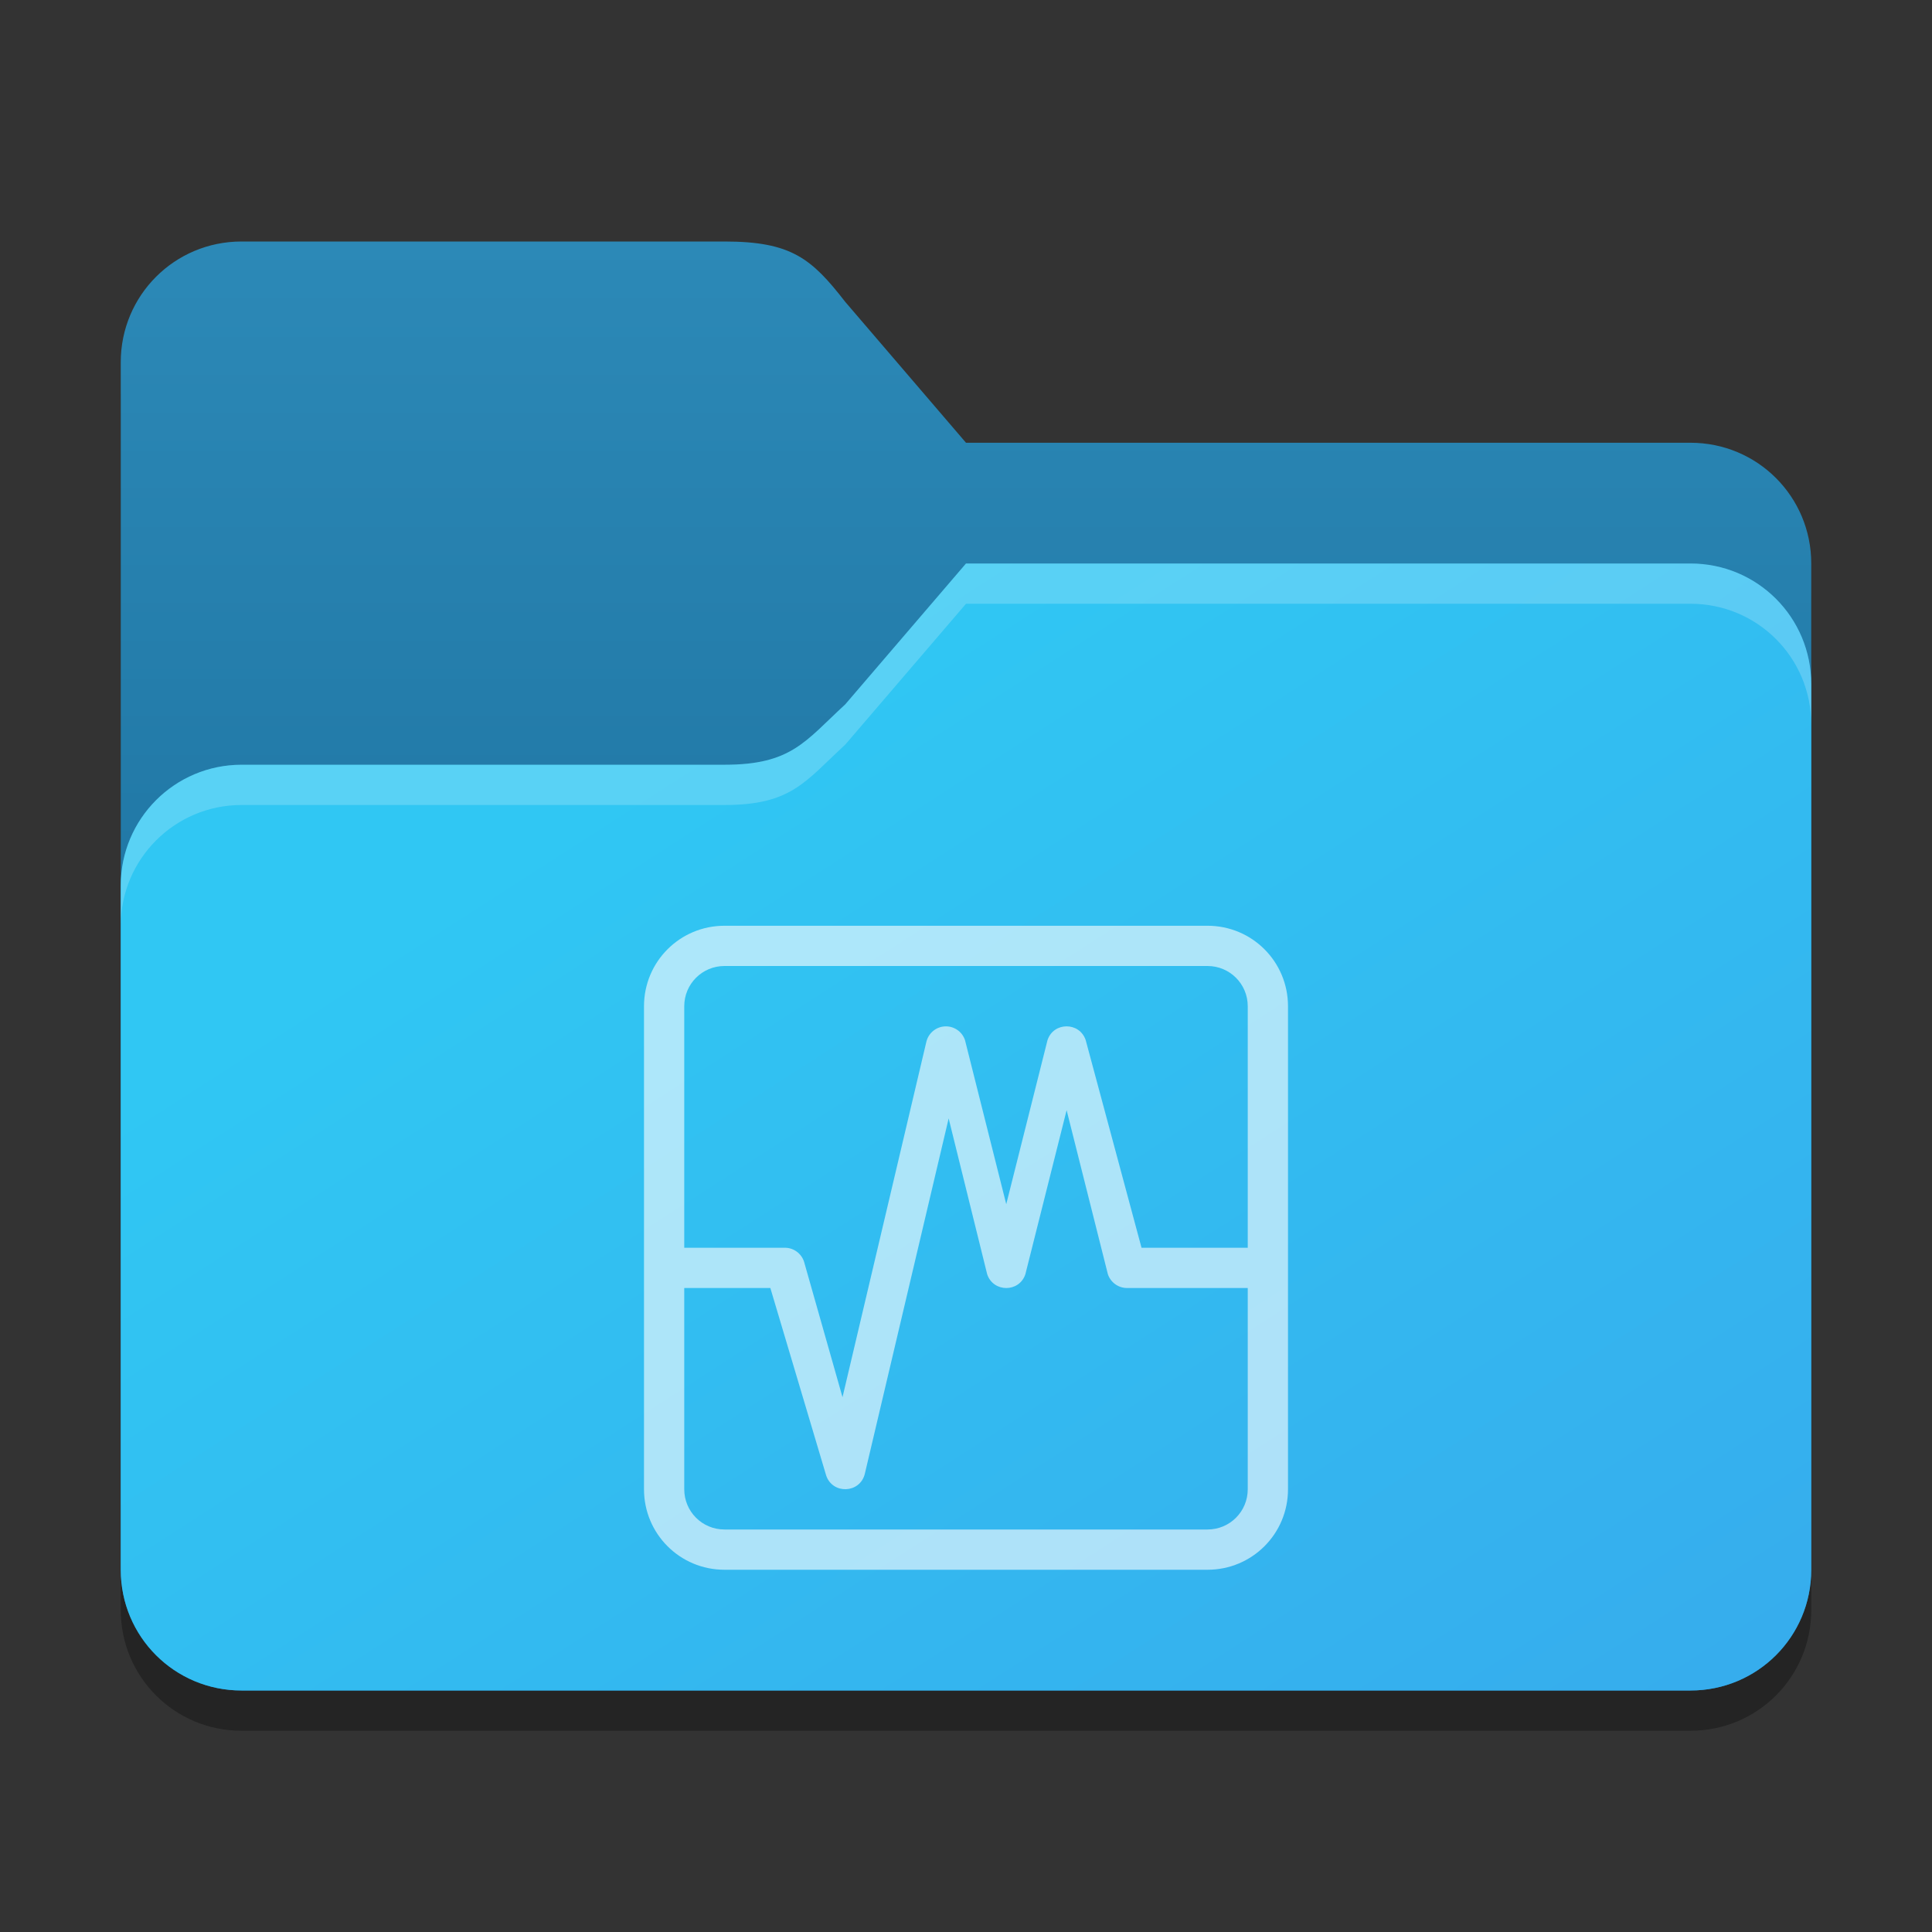 <?xml version="1.0" encoding="UTF-8" standalone="no"?>
<!-- Created with Inkscape (http://www.inkscape.org/) -->

<svg
   width="48"
   height="48"
   viewBox="0 0 48 48"
   version="1.1"
   id="svg5"
   inkscape:version="1.2.1 (9c6d41e410, 2022-07-14)"
   sodipodi:docname="folder-blue-vbox-open.svg"
   xmlns:inkscape="http://www.inkscape.org/namespaces/inkscape"
   xmlns:sodipodi="http://sodipodi.sourceforge.net/DTD/sodipodi-0.dtd"
   xmlns:xlink="http://www.w3.org/1999/xlink"
   xmlns="http://www.w3.org/2000/svg"
   xmlns:svg="http://www.w3.org/2000/svg">
  <rect x="0" y="0" width="48" height="48" fill="#333333" stroke="none"/>
  <sodipodi:namedview
     id="namedview7"
     pagecolor="#ffffff"
     bordercolor="#000000"
     borderopacity="0.25"
     inkscape:showpageshadow="2"
     inkscape:pageopacity="0.0"
     inkscape:pagecheckerboard="0"
     inkscape:deskcolor="#d1d1d1"
     inkscape:document-units="px"
     showgrid="false"
     inkscape:zoom="16.166667"
     inkscape:cx="18.185567"
     inkscape:cy="24"
     inkscape:window-width="1920"
     inkscape:window-height="1006"
     inkscape:window-x="0"
     inkscape:window-y="0"
     inkscape:window-maximized="1"
     inkscape:current-layer="svg5" />
  <defs
     id="defs2">
    <linearGradient
       inkscape:collect="always"
       id="linearGradient3155">
      <stop
         style="stop-color:#2c89b7;stop-opacity:1;"
         offset="0"
         id="stop3151" />
      <stop
         style="stop-color:#2077a5;stop-opacity:1;"
         offset="1"
         id="stop3153" />
    </linearGradient>
    <linearGradient
       inkscape:collect="always"
       id="linearGradient3147">
      <stop
         style="stop-color:#36aded;stop-opacity:1;"
         offset="0"
         id="stop3143" />
      <stop
         style="stop-color:#30c7f3;stop-opacity:1;"
         offset="1"
         id="stop3145" />
    </linearGradient>
    <linearGradient
       inkscape:collect="always"
       xlink:href="#linearGradient3147"
       id="linearGradient3149"
       x1="56"
       y1="56.333"
       x2="32"
       y2="19"
       gradientUnits="userSpaceOnUse"
       gradientTransform="matrix(0.75,0,0,0.75,0,-0.25)" />
    <linearGradient
       inkscape:collect="always"
       xlink:href="#linearGradient3155"
       id="linearGradient3157"
       x1="16"
       y1="7"
       x2="16"
       y2="29.667"
       gradientUnits="userSpaceOnUse"
       gradientTransform="matrix(0.75,0,0,0.75,0,0.75)" />
  </defs>
  <path
     d="M 6,7 C 4.338,7 3,8.338 3,10 v 30 c 0,1.662 1.338,3 3,3 h 36 c 1.662,0 3,-1.338 3,-3 V 15 c 0,-1.662 -1.338,-3 -3,-3 H 24 L 21,8.5 C 20.182,7.582 19.662,7 18,7 Z"
     style="opacity:0.3;fill:#000000;stroke-width:1.5"
     id="path1016"
     sodipodi:nodetypes="ssssssssccss" />
  <path
     id="rect184"
     style="fill:url(#linearGradient3157);fill-opacity:1;stroke-width:1.5"
     d="M 6,6 C 4.338,6 3,7.338 3,9 v 30 c 0,1.662 1.338,3 3,3 h 36 c 1.662,0 3,-1.338 3,-3 V 14 c 0,-1.662 -1.338,-3 -3,-3 H 24 L 21,7.5 C 20.164,6.424 19.662,6 18,6 Z"
     sodipodi:nodetypes="sccsssssccss" />
  <path
     id="rect1043"
     style="fill:url(#linearGradient3149);fill-opacity:1;stroke-width:1.5"
     d="m 24,14 -3,3.5 C 20,18.421 19.662,19 18,19 H 6 c -1.657,0 -3,1.343 -3,3 v 17 c 0,1.662 1.338,3 3,3 h 36 c 1.662,0 3,-1.338 3,-3 V 17 c 0,-1.662 -1.338,-3 -3,-3 z"
     sodipodi:nodetypes="ccsssssssssc" />
  <path
     id="path3081"
     style="opacity:0.2;fill:#ffffff;stroke-width:1.5"
     d="m 24,14 -3,3.5 C 20,18.421 19.662,19 18,19 H 6 c -1.657,0 -3,1.343 -3,3 v 1 c 0,-1.657 1.343,-3 3,-3 h 12 c 1.662,0 2,-0.579 3,-1.5 L 24,15 h 18 c 1.662,0 3,1.338 3,3 v -1 c 0,-1.662 -1.338,-3 -3,-3 z" />
  <path
     id="rect1517"
     style="opacity:0.6;fill:#ffffff;stroke:none;stroke-linecap:round;stroke-linejoin:round"
     d="m 18,23 c -1.108,0 -2,0.892 -2,2 v 12 c 0,1.108 0.892,2 2,2 h 12 c 1.108,0 2,-0.892 2,-2 V 25 c 0,-1.108 -0.892,-2 -2,-2 z m 0,1 h 12 c 0.554,0 1,0.446 1,1 v 6 h -2.639 l -1.387,-5.158 c -0.152,-0.457 -0.798,-0.457 -0.949,0 L 25,29.918 23.975,25.842 c -0.07,-0.211 -0.272,-0.351 -0.494,-0.342 -0.222,0.009 -0.411,0.163 -0.465,0.379 l -2.084,8.834 -0.957,-3.371 C 19.906,31.138 19.715,31 19.5,31 H 17 v -6 c 0,-0.554 0.446,-1 1,-1 z m 8.5,3.582 1.025,4.076 C 27.594,31.862 27.785,32 28,32 h 3 v 5 c 0,0.554 -0.446,1 -1,1 H 18 c -0.554,0 -1,-0.446 -1,-1 v -5 h 2.139 l 1.387,4.658 c 0.159,0.473 0.837,0.447 0.959,-0.037 l 2.084,-8.834 0.957,3.871 c 0.152,0.457 0.798,0.457 0.949,0 z" />
</svg>
